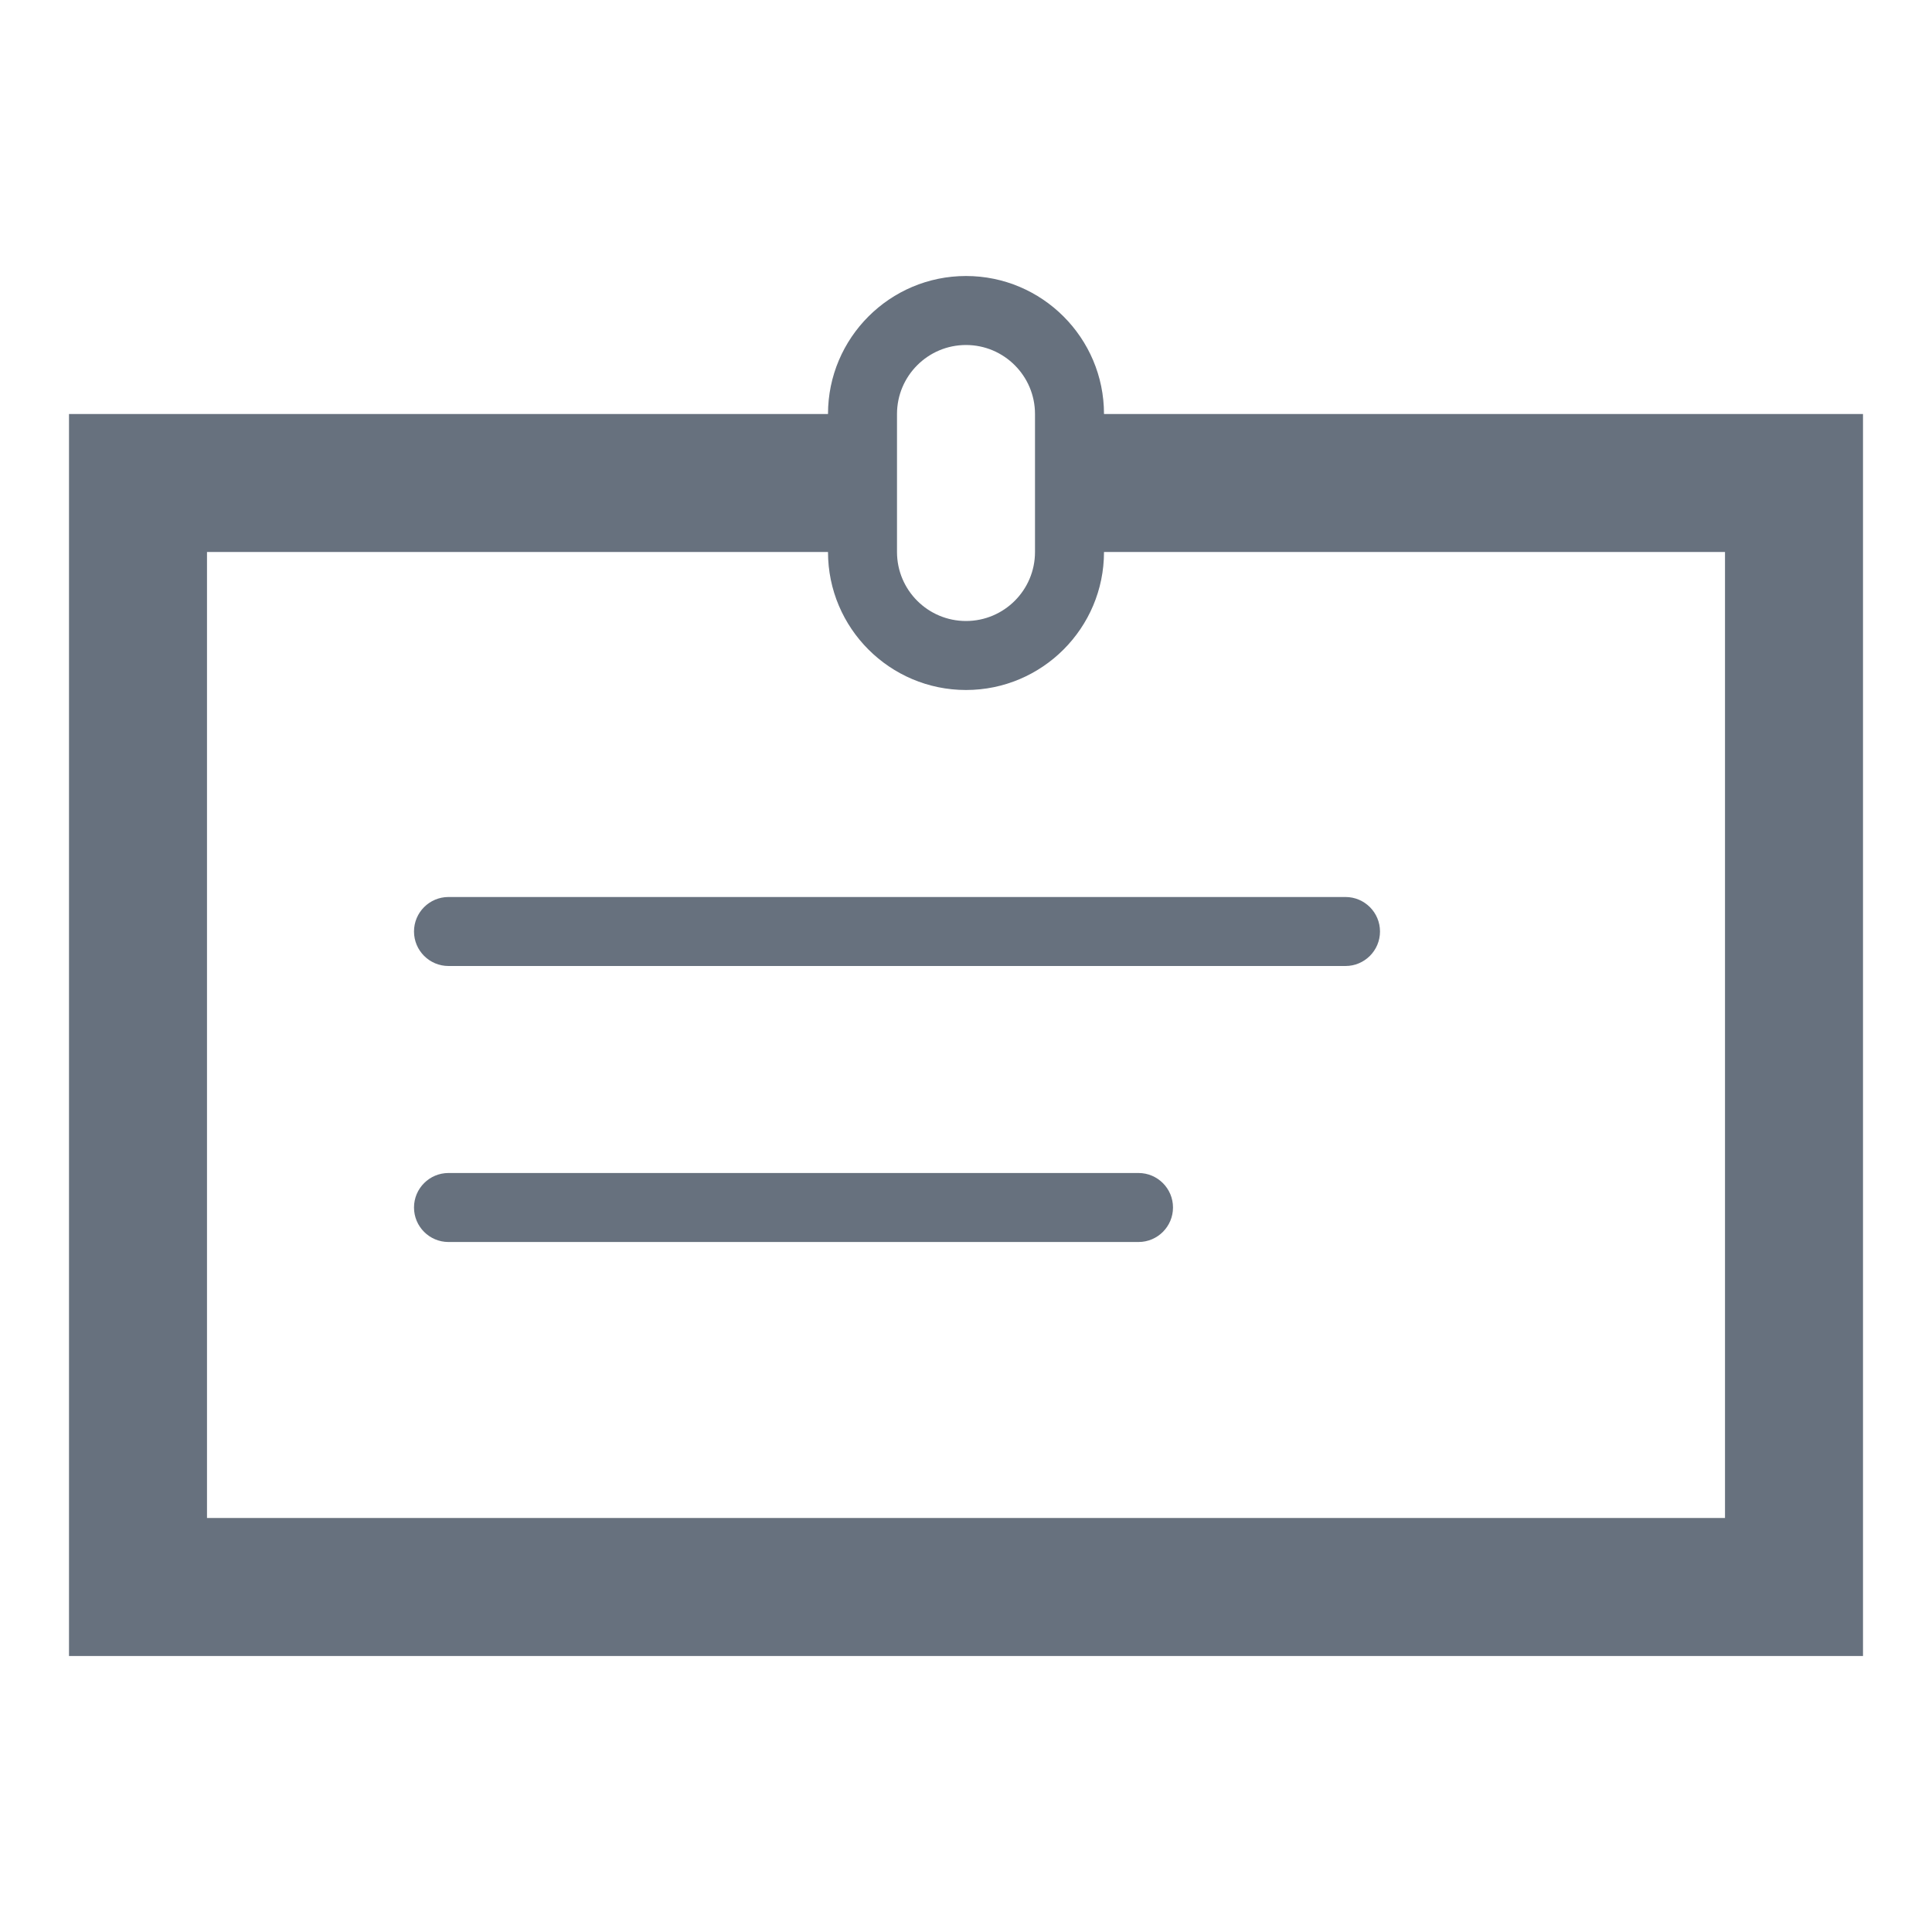 <svg width="28px" height="28px" viewBox="0 0 28 28" version="1.1" xmlns="http://www.w3.org/2000/svg" xmlns:xlink="http://www.w3.org/1999/xlink">
    <defs>
        <path d="M25,22 L3,22 L3,8 L12,8 C12,9.103 12.897,10 14,10 C15.103,10 16,9.103 16,8 L25,8 L25,22 Z M13,6 C13,5.449 13.448,5 14,5 C14.552,5 15,5.449 15,6 L15,8 C15,8.552 14.552,9 14,9 C13.448,9 13,8.552 13,8 L13,6 Z M16,6 L27,6 L27,24 L1,24 L1,6 L12,6 C12,4.897 12.897,4 14,4 C15.103,4 16,4.897 16,6 Z M6,13.5 C6,13.776 6.224,14 6.5,14 L19.5,14 C19.776,14 20,13.776 20,13.5 C20,13.224 19.776,13 19.5,13 L6.5,13 C6.224,13 6,13.224 6,13.5 Z M16.5,17 L6.5,17 C6.224,17 6,17.224 6,17.5 C6,17.776 6.224,18 6.5,18 L16.5,18 C16.776,18 17,17.776 17,17.5 C17,17.224 16.776,17 16.5,17 Z" id="path-1"></path>
    </defs>
    <g id="Icons" stroke="none" stroke-width="1" fill="none" fill-rule="evenodd">
        <g id="Icons/standard/ico-Name-">
            <mask id="mask-2" fill="white">
                <use xlink:href="#path-1"></use>
            </mask>
            <use id="ico-Name" fill="#67717e" xlink:href="#path-1"></use>
            <g id="Icons/🚫colours/none" mask="url(#mask-2)"></g>
        </g>
    </g>
</svg>